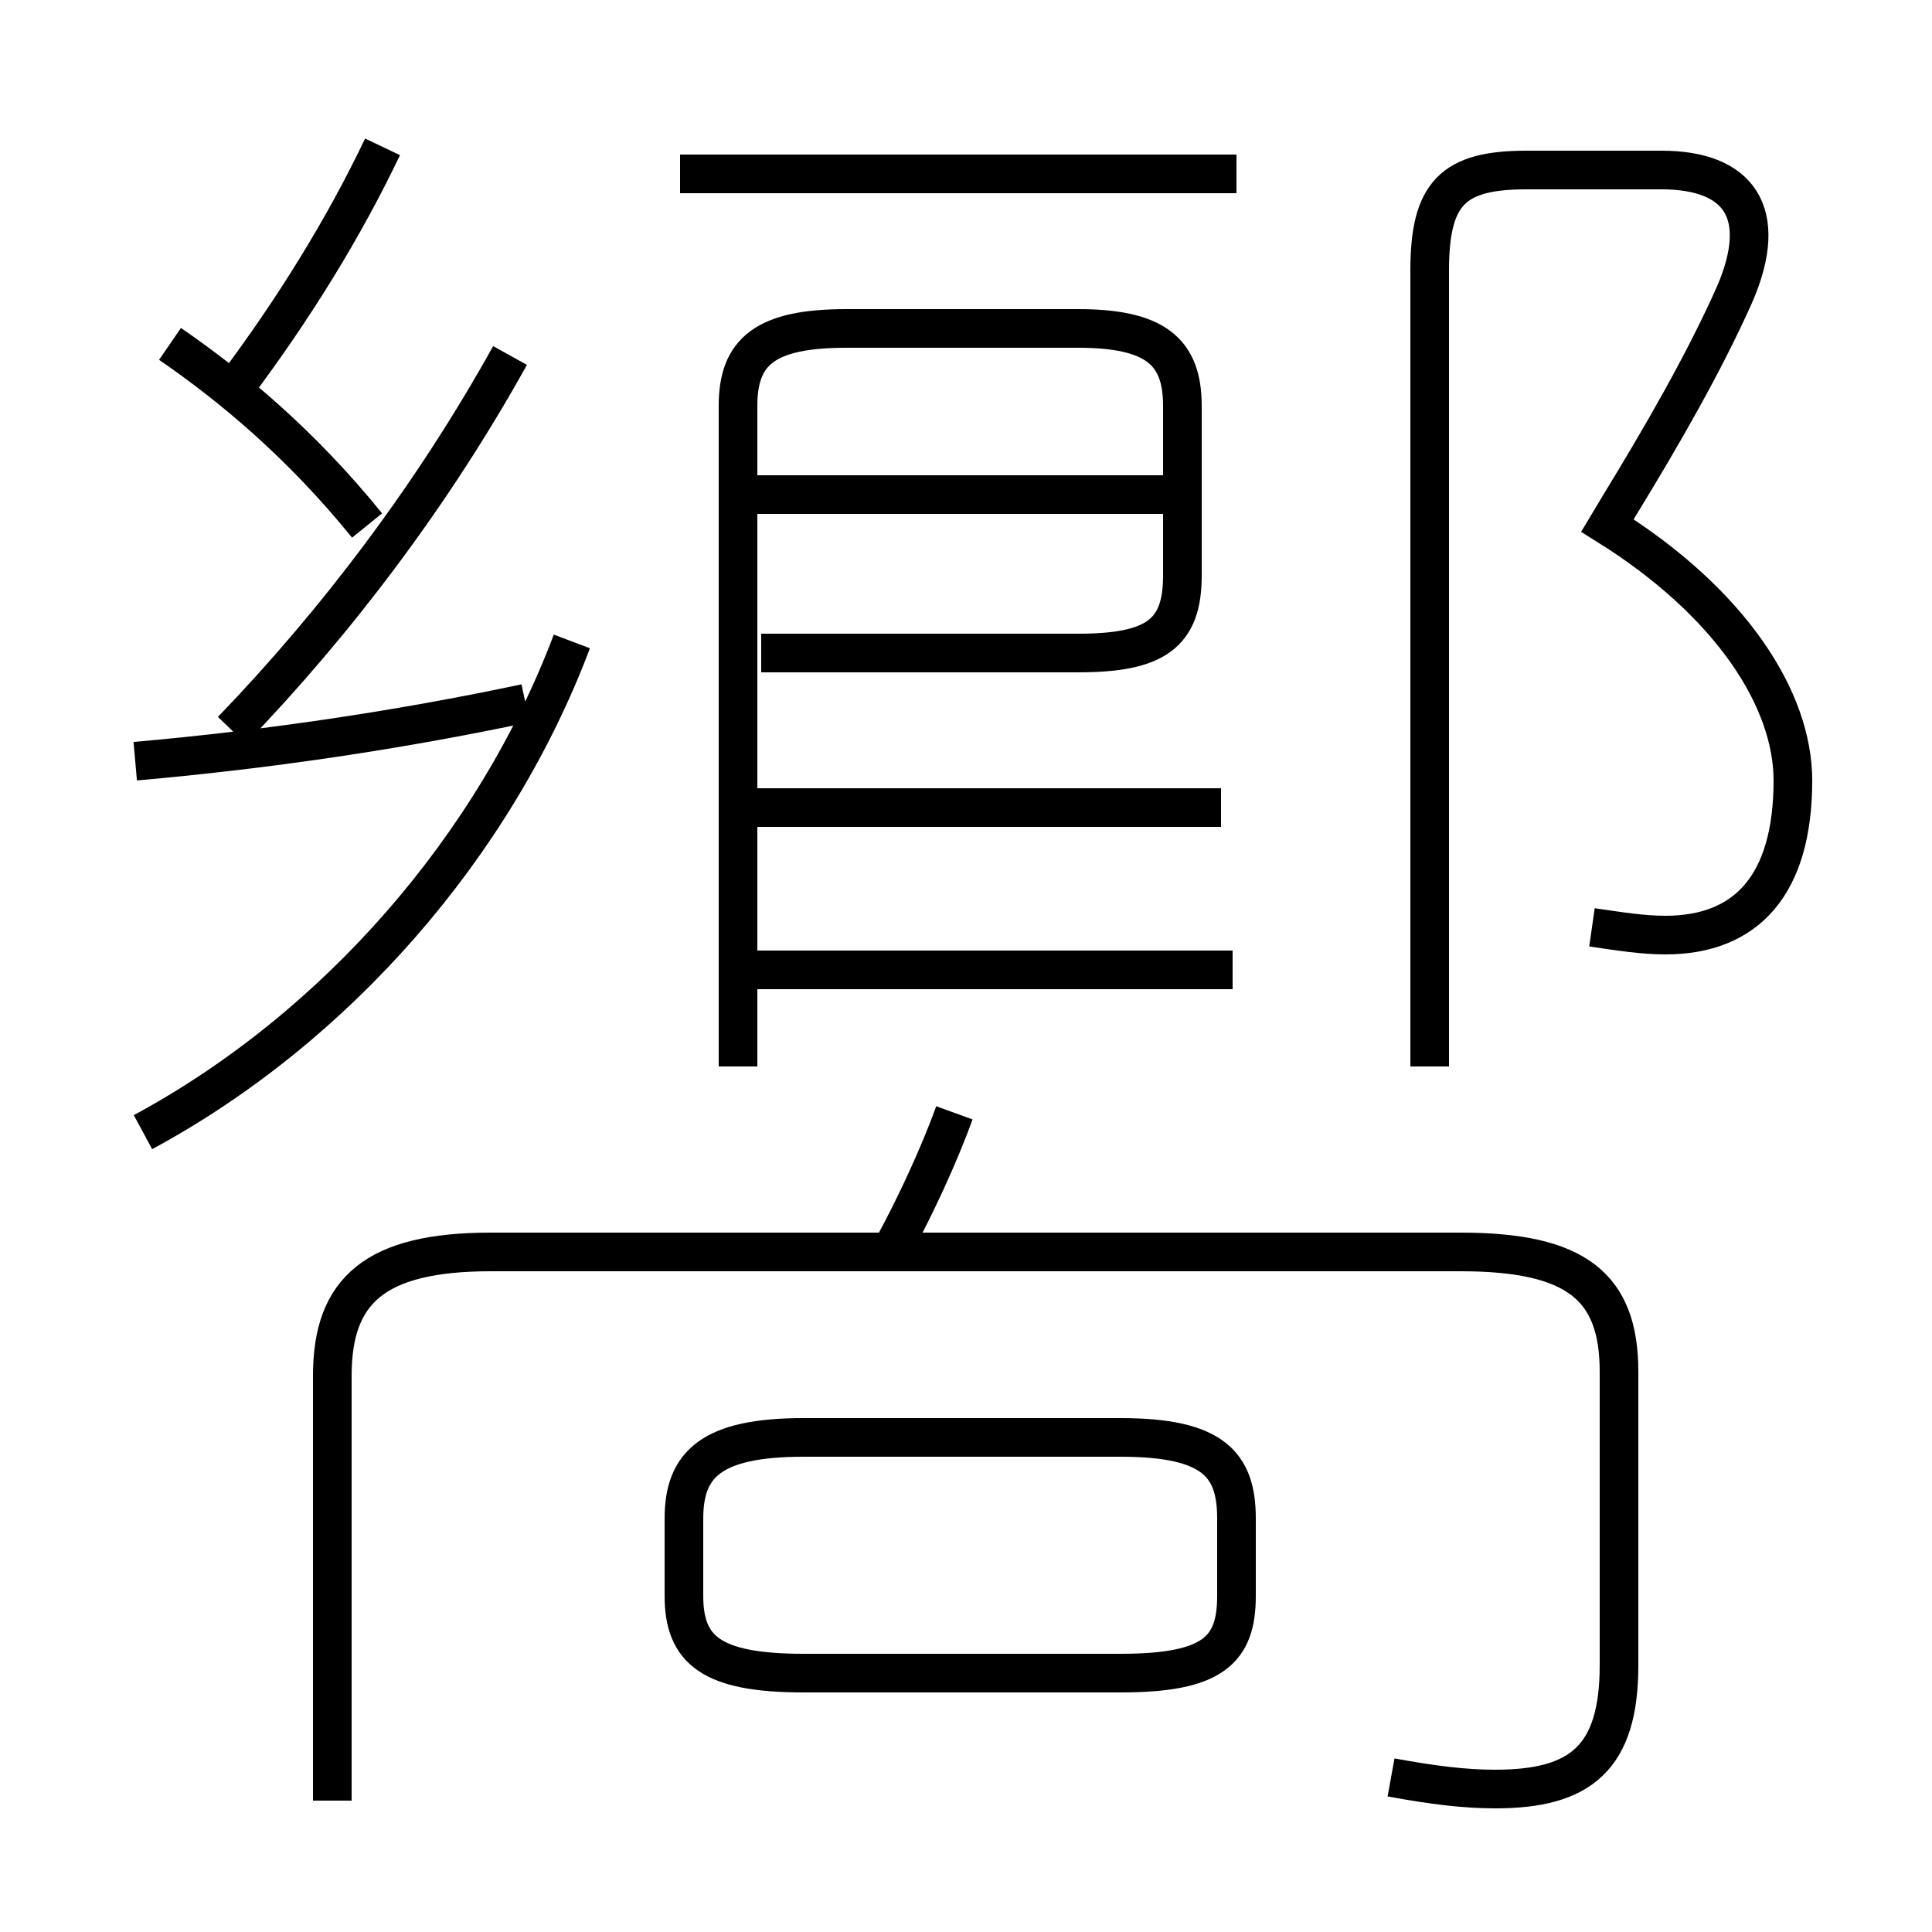 <?xml version='1.0' encoding='utf8'?>
<svg viewBox="0.0 -6.0 50.0 50.0" version="1.1" xmlns="http://www.w3.org/2000/svg">
<rect x="0.0" y="-6.0" width="50.0" height="50.0" fill="#808080" stroke="none"/>
<rect x="-1000" y="-1000" width="2000" height="2000" stroke="white" fill="white"/>
<g style="fill:white;stroke:#000000;  stroke-width:1">
<path d="M 36.0 2.0 C 37.1 2.2 37.9 2.3 38.7 2.3 C 40.9 2.3 41.9 1.5 41.9 -0.9 L 41.9 -8.5 C 41.9 -10.7 40.8 -11.6 37.8 -11.6 L 12.7 -11.6 C 9.7 -11.6 8.6 -10.6 8.6 -8.4 L 8.6 2.6 M 20.8 -0.7 L 29.0 -0.7 C 31.4 -0.7 32.0 -1.3 32.0 -2.7 L 32.0 -4.7 C 32.0 -6.1 31.4 -6.8 29.0 -6.8 L 20.8 -6.8 C 18.4 -6.8 17.7 -6.1 17.7 -4.7 L 17.7 -2.7 C 17.7 -1.3 18.4 -0.7 20.8 -0.7 Z M 3.7 -14.7 C 8.7 -17.4 12.8 -22.1 14.8 -27.4 M 3.5 -24.3 C 6.9 -24.6 10.3 -25.1 13.6 -25.8 M 23.1 -11.7 C 23.7 -12.8 24.3 -14.1 24.7 -15.2 M 9.5 -30.4 C 7.8 -32.5 6.0 -34.0 4.4 -35.1 M 6.0 -25.1 C 8.7 -27.9 11.2 -31.2 13.2 -34.8 M 31.9 -18.9 L 19.6 -18.9 M 6.1 -34.0 C 7.6 -36.0 8.9 -38.1 9.9 -40.2 M 31.6 -23.1 L 19.6 -23.1 M 19.1 -16.4 L 19.1 -33.5 C 19.1 -34.9 19.8 -35.5 21.9 -35.5 L 27.9 -35.5 C 29.9 -35.5 30.6 -34.9 30.6 -33.5 L 30.6 -29.1 C 30.6 -27.6 29.9 -27.1 27.9 -27.1 L 19.7 -27.1 M 30.8 -31.2 L 19.2 -31.2 M 32.0 -39.5 L 17.6 -39.5 M 41.2 -20.0 C 41.9 -19.9 42.5 -19.8 43.1 -19.8 C 45.2 -19.8 46.4 -21.1 46.4 -23.8 C 46.4 -25.9 44.8 -28.4 41.6 -30.4 L 41.9 -30.9 C 43.0 -32.7 44.1 -34.6 44.9 -36.4 C 45.8 -38.5 45.0 -39.6 43.0 -39.6 L 39.5 -39.6 C 37.6 -39.6 37.0 -39.0 37.0 -37.0 L 37.0 -16.4" transform="translate(0.0 38.0)" />
</g>
</svg>